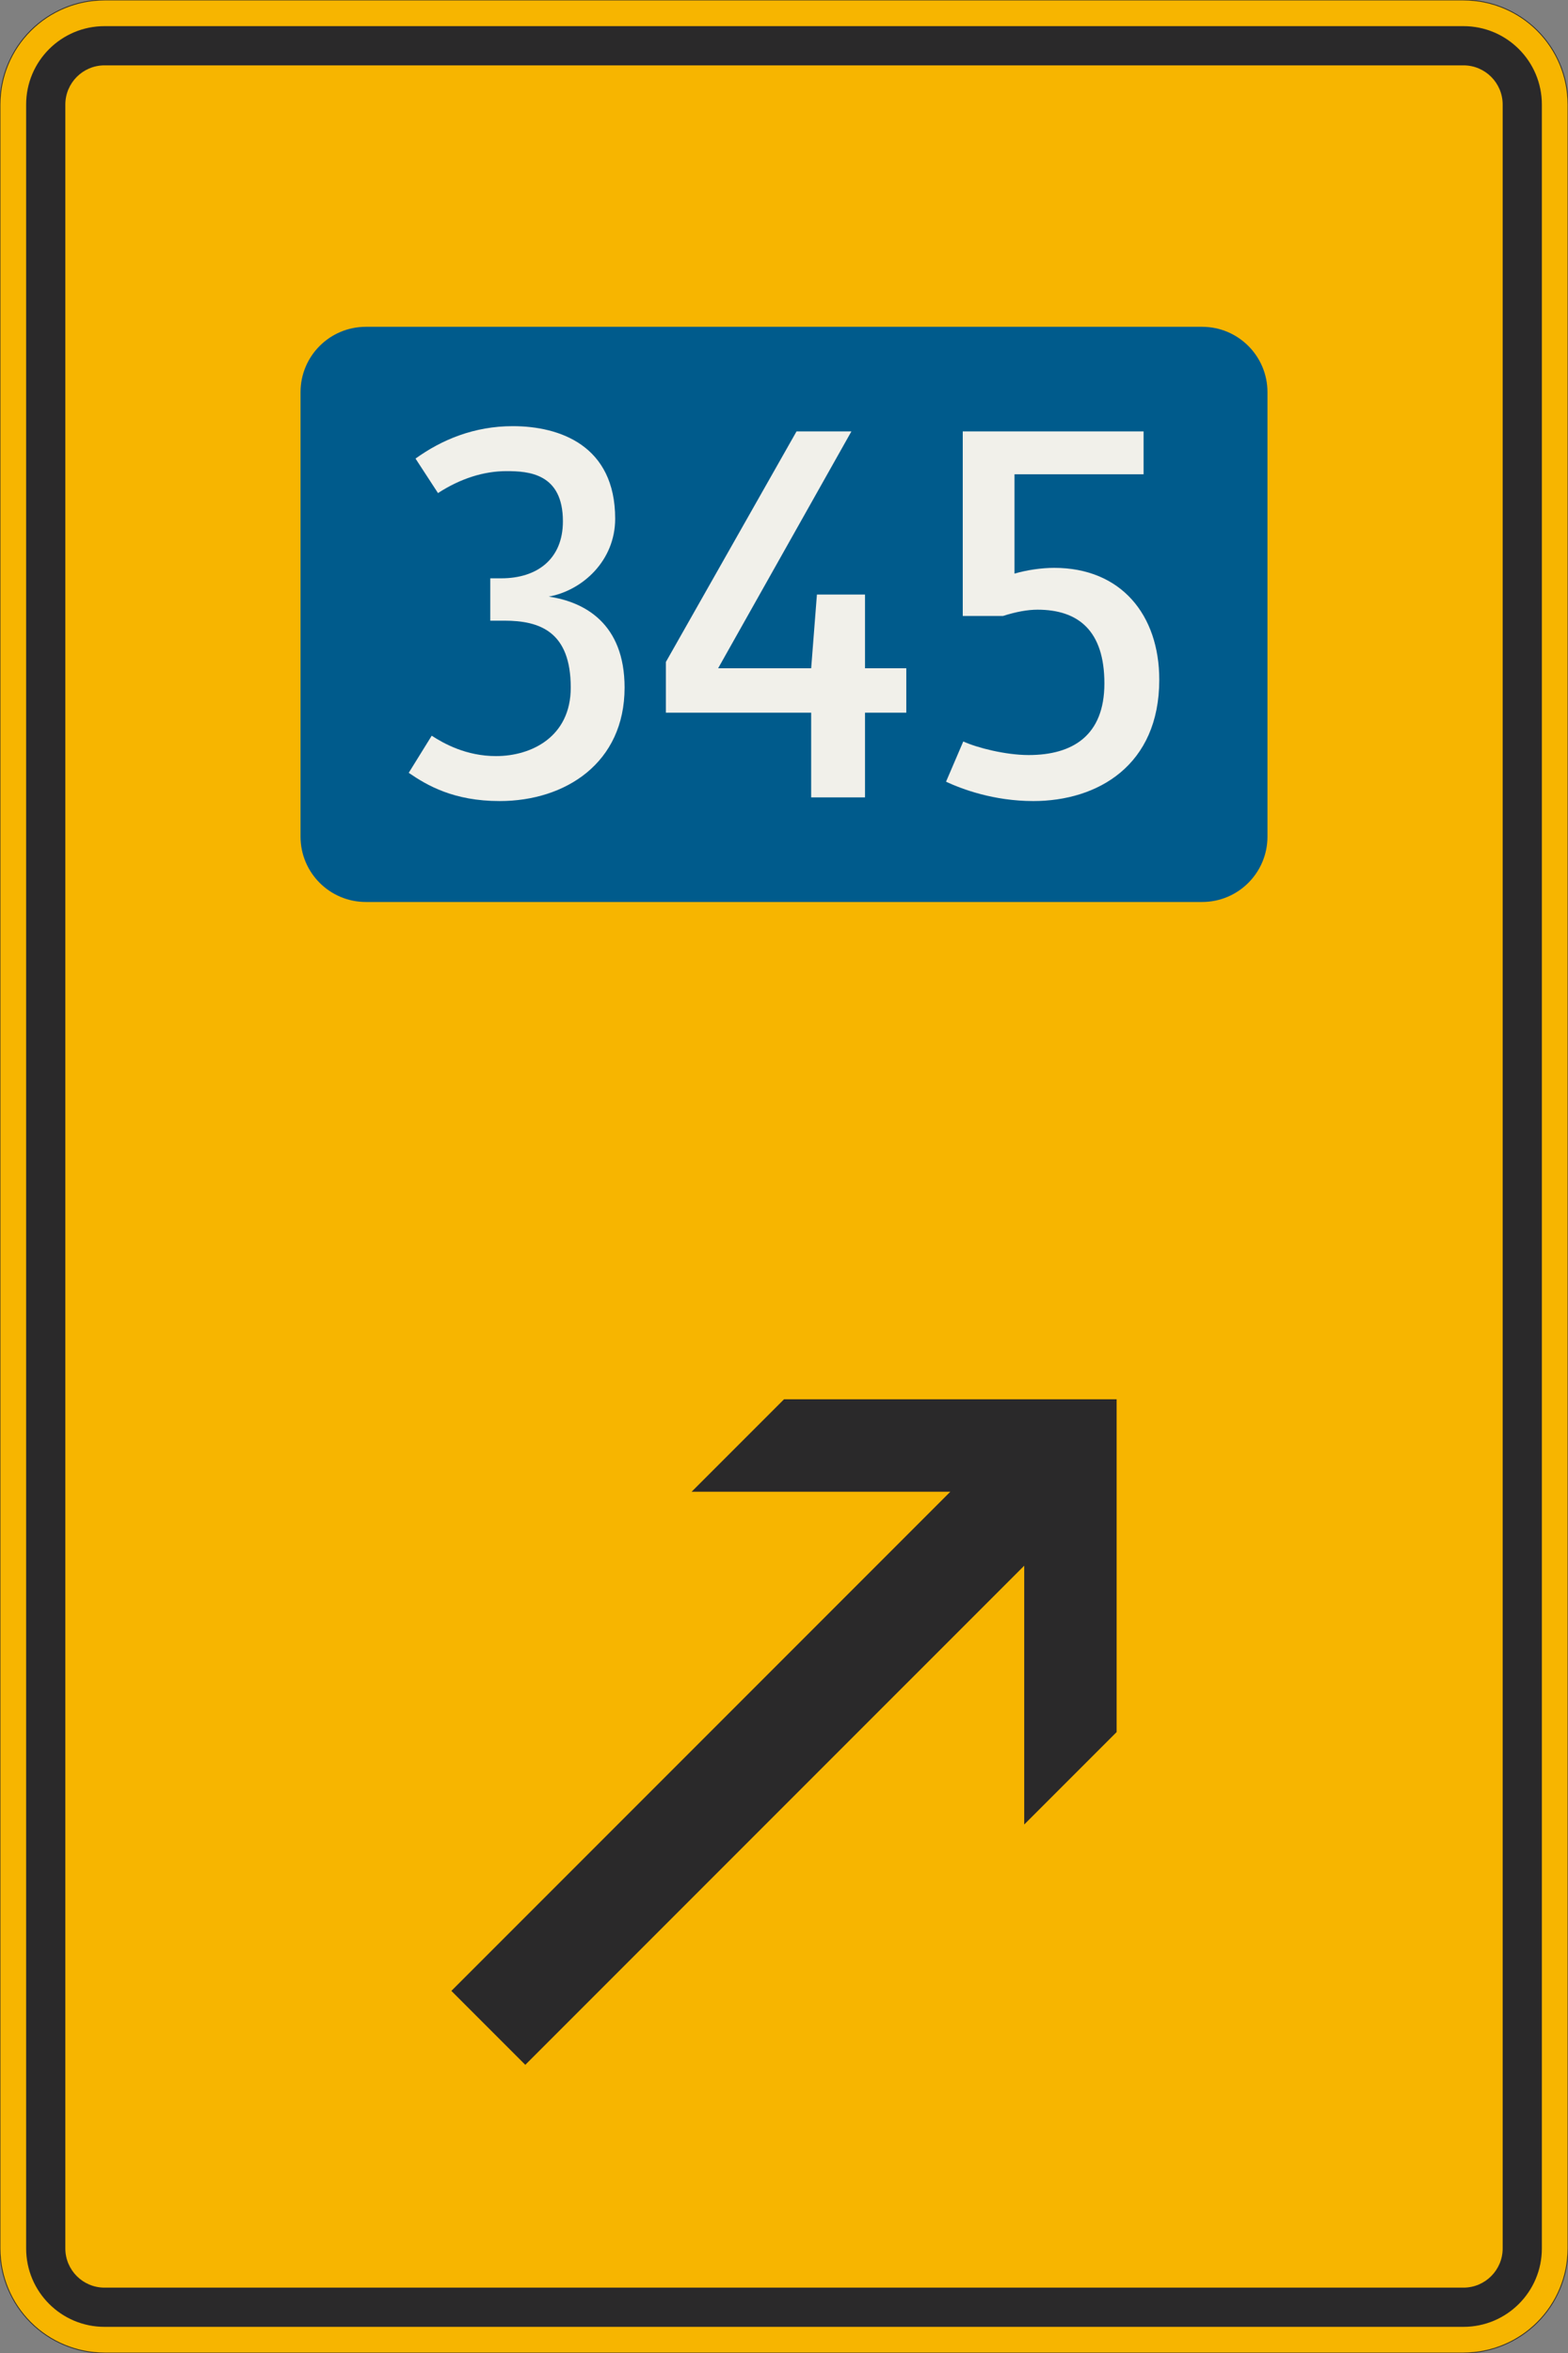 <?xml version="1.0" encoding="UTF-8"?>
<svg xmlns="http://www.w3.org/2000/svg" xmlns:xlink="http://www.w3.org/1999/xlink" width="600mm" height="900mm" viewBox="0 0 6000 9000" version="1.1">
<rect x="0" y="0" width="6000" height="9000" fill="#808080" stroke="none"/>
<defs>
<g>
<symbol overflow="visible" id="glyph0-0">
<path style="stroke:none;" d="M 160 0 L 959.984 0 L 959.984 -1399.984 L 160 -1399.984 Z M 334 -174 L 334 -1225.984 L 785.984 -1225.984 L 785.984 -174 Z M 334 -174 "/>
</symbol>
<symbol overflow="visible" id="glyph0-1">
<path style="stroke:none;" d="M 853.984 -420 C 853.984 -665.984 699.984 -747.984 563.984 -767.984 C 693.984 -791.984 817.984 -905.984 817.984 -1065.984 C 817.984 -1345.984 605.984 -1419.984 426 -1419.984 C 278 -1419.984 154 -1367.984 54 -1295.984 L 140 -1163.984 C 226 -1219.984 316 -1247.984 402 -1247.984 C 486 -1247.984 617.984 -1239.984 617.984 -1055.984 C 617.984 -911.984 519.984 -837.984 382 -837.984 L 340 -837.984 L 340 -675.984 L 394 -675.984 C 529.984 -675.984 647.984 -633.984 647.984 -420 C 647.984 -232 498 -158 362 -158 C 248 -158 162 -206 116 -236 L 28 -94 C 98 -46 200 14 376 14 C 627.984 14 853.984 -132 853.984 -420 Z M 853.984 -420 "/>
</symbol>
<symbol overflow="visible" id="glyph0-2">
<path style="stroke:none;" d="M 993.984 -324 L 993.984 -494 L 835.984 -494 L 835.984 -775.984 L 651.984 -775.984 L 629.984 -494 L 274 -494 L 783.984 -1399.984 L 573.984 -1399.984 L 74 -517.984 L 74 -324 L 629.984 -324 L 629.984 0 L 835.984 0 L 835.984 -324 Z M 993.984 -324 "/>
</symbol>
<symbol overflow="visible" id="glyph0-3">
<path style="stroke:none;" d="M 861.984 -1235.984 L 861.984 -1399.984 L 170 -1399.984 L 170 -693.984 L 324 -693.984 C 374 -709.984 418 -717.984 456 -717.984 C 611.984 -717.984 711.984 -637.984 711.984 -436 C 711.984 -236 589.984 -162 422 -162 C 334 -162 224 -190 172 -214 L 106 -60 C 166 -32 288 14 440 14 C 685.984 14 921.984 -122 921.984 -450 C 921.984 -697.984 775.984 -877.984 519.984 -877.984 C 472 -877.984 416 -869.984 368 -855.984 L 368 -1235.984 Z M 861.984 -1235.984 "/>
</symbol>
</g>
</defs>
<g id="surface1661">
<path style="fill-rule:evenodd;fill:rgb(96.863%,70.98%,0%);fill-opacity:1;stroke-width:0.3;stroke-linecap:butt;stroke-linejoin:miter;stroke:rgb(16.471%,16.078%,16.471%);stroke-opacity:1;stroke-miterlimit:3;" d="M -260 -450 C -270.609 -450 -280.783 -445.786 -288.284 -438.284 C -295.786 -430.783 -300 -420.609 -300 -410 L -300 410 C -300 420.609 -295.786 430.783 -288.284 438.284 C -280.783 445.786 -270.609 450 -260 450 L 260 450 C 270.609 450 280.783 445.786 288.284 438.284 C 295.786 430.783 300 420.609 300 410 L 300 -410 C 300 -420.609 295.786 -430.783 288.284 -438.284 C 280.783 -445.786 270.609 -450 260 -450 L -260 -450 " transform="matrix(10,0,0,-10,3000,4500)"/>
<path style=" stroke:none;fill-rule:evenodd;fill:rgb(16.471%,16.078%,16.471%);fill-opacity:1;" d="M 400 8900 C 234.316 8900 100 8765.684 100 8600 L 100 400 C 100 234.316 234.316 100 400 100 L 5600 100 C 5765.684 100 5900 234.316 5900 400 L 5900 8600 C 5900 8765.684 5765.684 8900 5600 8900 L 400 8900 M 400 8750 C 317.156 8750 250 8682.844 250 8600 L 250 400 C 250 317.156 317.156 250 400 250 L 5600 250 C 5682.844 250 5750 317.156 5750 400 L 5750 8600 C 5750 8682.844 5682.844 8750 5600 8750 L 400 8750 "/>
<path style=" stroke:none;fill-rule:evenodd;fill:rgb(0%,35.686%,54.902%);fill-opacity:1;" d="M 1400 3450 C 1261.93 3450 1150 3338.07 1150 3200 L 1150 1500 C 1150 1361.93 1261.93 1250 1400 1250 L 4600 1250 C 4738.07 1250 4850 1361.93 4850 1500 L 4850 3200 C 4850 3338.07 4738.07 3450 4600 3450 L 1400 3450 "/>
<g style="fill:rgb(94.51%,94.118%,91.765%);fill-opacity:1;">
  <use xlink:href="#glyph0-1" x="1536" y="3050"/>
  <use xlink:href="#glyph0-2" x="2474" y="3050"/>
  <use xlink:href="#glyph0-3" x="3514" y="3050"/>
</g>
<path style=" stroke:none;fill-rule:evenodd;fill:rgb(16.471%,16.078%,16.471%);fill-opacity:1;" d="M 4272.793 5352.207 L 3000 5352.207 L 2646.445 5705.762 L 3636.395 5705.762 L 1727.207 7614.949 L 2010.051 7897.793 L 3919.238 5988.605 L 3919.238 6978.555 L 4272.793 6625 L 4272.793 5352.207 "/>
</g>
</svg>
